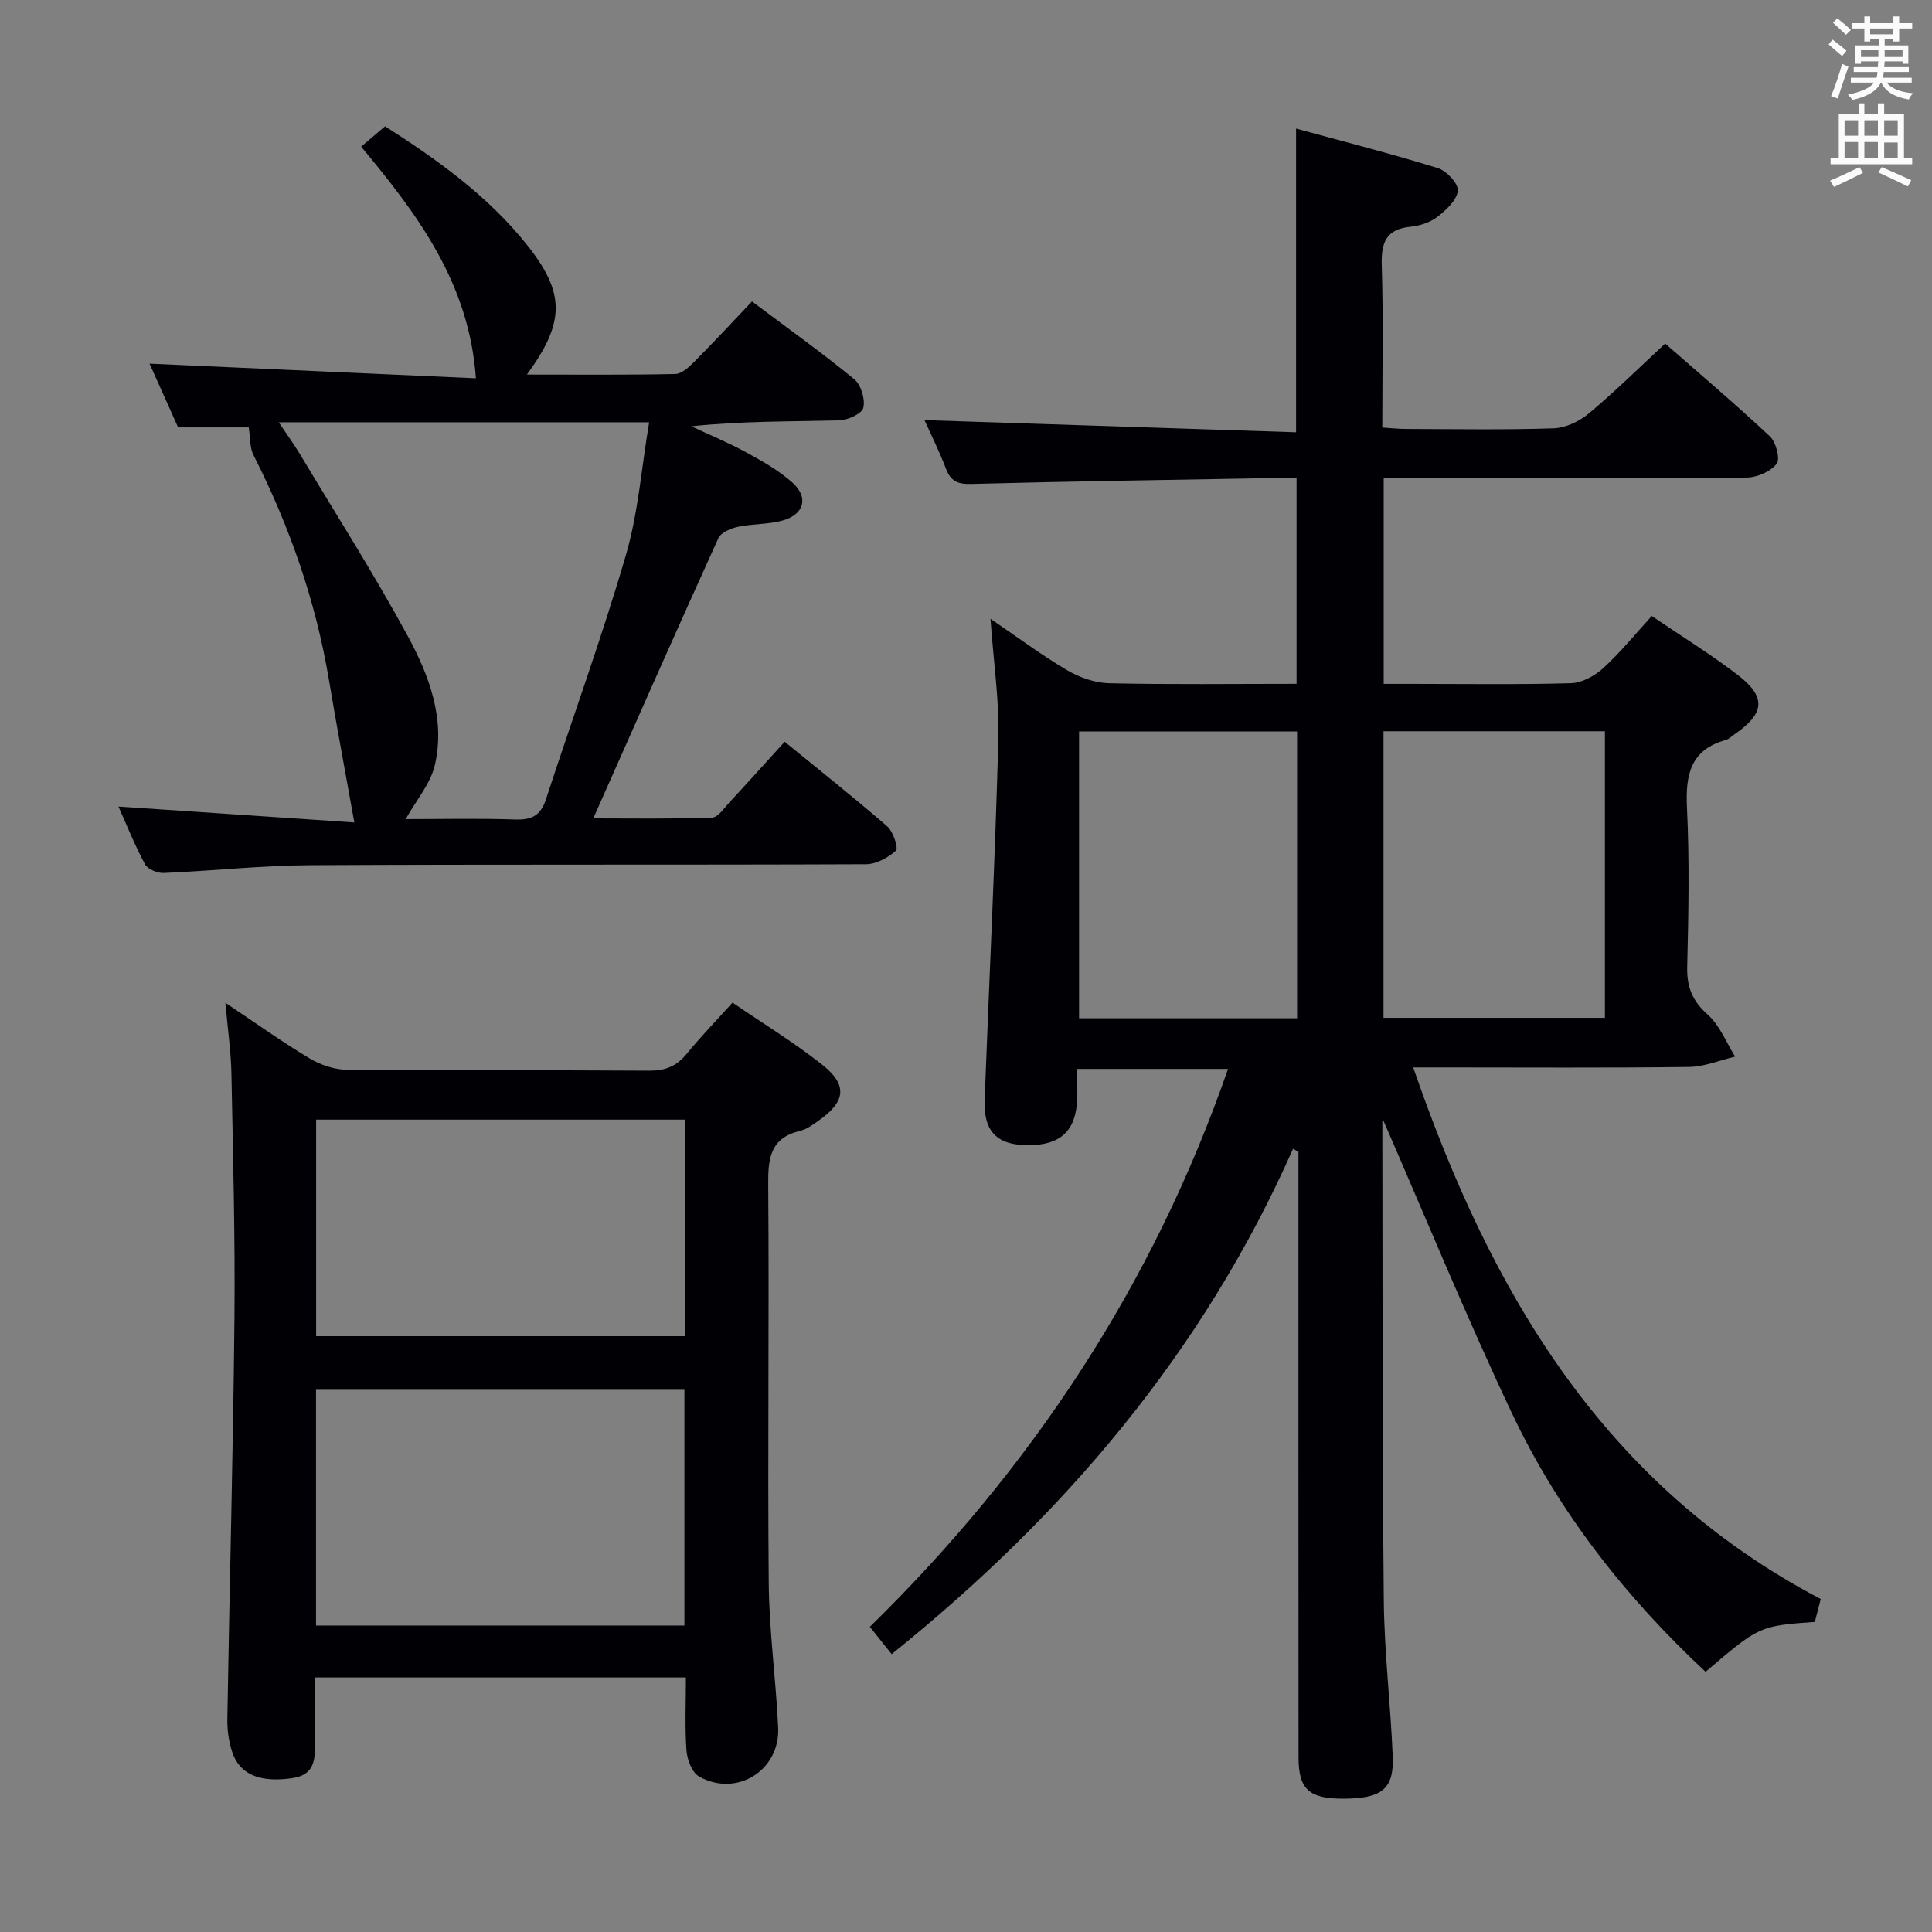 <svg enable-background="new 0 0 400 400" viewBox="0 0 400 400" xmlns="http://www.w3.org/2000/svg"><rect x="0" y="0" width="400" height="400" fill="#808080" stroke="none"/><g fill="#010105"><path d="m254.25 221.31c-10.63 0-20.7 0-31.28 0 0 2.6.21 5.07-.04 7.49-.62 6.08-4.28 8.66-11.32 8.25-5.5-.32-7.98-3.15-7.75-9.33.94-24.92 2.17-49.84 2.84-74.76.21-7.91-1-15.86-1.63-24.84 5.64 3.83 10.6 7.54 15.9 10.66 2.56 1.51 5.75 2.61 8.69 2.68 12.8.29 25.6.12 38.78.12 0-14.34 0-28.2 0-42.59-1.95 0-3.73-.03-5.52 0-20.64.37-41.28.66-61.91 1.21-2.82.07-4.21-.64-5.18-3.21-1.35-3.55-3.06-6.97-4.43-10.01 25.55.84 51.13 1.67 76.94 2.52 0-21.41 0-41.63 0-62.88 9.81 2.68 19.66 5.19 29.36 8.19 1.79.55 4.28 3.23 4.13 4.67-.21 1.96-2.41 4-4.22 5.41-1.49 1.16-3.62 1.86-5.54 2.05-5.12.5-6.14 3.29-5.99 8 .34 10.98.11 21.98.11 33.58 1.8.11 3.38.29 4.97.29 10.17.03 20.34.21 30.49-.13 2.49-.08 5.33-1.43 7.29-3.07 5.35-4.46 10.31-9.38 15.82-14.48 6.83 5.99 14.42 12.43 21.68 19.22 1.27 1.18 2.17 4.68 1.4 5.67-1.25 1.61-4.02 2.83-6.16 2.85-23.19.2-46.36.13-69.52.13-1.8 0-3.6 0-5.68 0v42.59h5.78c11 0 22 .17 32.99-.14 2.28-.07 4.91-1.51 6.66-3.1 3.53-3.22 6.56-6.98 10.07-10.81 6.06 4.12 12.15 7.87 17.8 12.2 6 4.61 5.61 8.01-.78 12.37-.55.38-1.06.92-1.67 1.08-7.33 2.04-8.39 7.19-8.06 14.01.53 10.97.32 22 .05 32.99-.1 4.18 1.07 7.05 4.26 9.89 2.49 2.22 3.82 5.74 5.66 8.68-3.19.75-6.37 2.1-9.57 2.14-17 .22-34 .1-51 .1-1.81 0-3.62 0-6.08 0 16 46.43 39.36 86.41 84.37 110.06-.45 1.74-.85 3.28-1.22 4.74-11.51.84-11.51.84-22.62 10.33-16.57-15.46-30.43-33.08-40.11-53.57-9.56-20.23-18.05-40.97-26.7-60.8.15-.66-.11-.04-.11.57.06 32.99-.02 65.99.3 98.98.1 10.79 1.41 21.56 1.85 32.36.27 6.75-2.29 8.71-10.19 8.73-7.11.02-9.31-1.91-9.31-8.57-.03-40-.02-79.99-.02-119.99 0-1.79 0-3.58 0-5.37-.37-.21-.74-.42-1.12-.63-18.59 42.03-47.33 75.86-83.1 104.63-1.38-1.72-2.68-3.35-4.52-5.65 33.47-32.76 58.63-70.77 74.16-115.51zm78.03-69.91c-15.48 0-30.56 0-45.84 0v59.33h45.84c0-19.72 0-39.31 0-59.33zm-63.73 59.42c0-20.1 0-39.65 0-59.38-15.28 0-30.28 0-45.14 0v59.38z"/><path d="m46.67 207.62c6.39 4.27 11.78 8.13 17.45 11.52 2.28 1.36 5.18 2.33 7.81 2.35 20.83.19 41.66.03 62.48.18 3.3.02 5.63-.9 7.71-3.43 2.94-3.58 6.17-6.93 9.54-10.66 6.34 4.34 12.75 8.25 18.59 12.87 5.28 4.18 4.83 7.61-.69 11.51-1.22.86-2.51 1.84-3.91 2.17-6.22 1.48-6.65 5.73-6.6 11.22.22 27.49-.14 54.99.11 82.48.09 9.95 1.49 19.89 1.95 29.85.41 8.88-8.6 14.48-16.36 10.14-1.46-.82-2.48-3.49-2.62-5.38-.36-4.94-.12-9.92-.12-15.14-25.67 0-50.91 0-76.83 0 0 4.36-.02 8.63.01 12.9.03 3.58.32 7.2-4.62 7.94-6.66.99-10.94-.68-12.5-5.42-.71-2.16-1.04-4.56-1-6.84.45-27.62 1.2-55.24 1.47-82.86.16-16.98-.3-33.96-.63-50.93-.11-4.49-.75-8.94-1.24-14.47zm18.76 128.93h76.27c0-16.47 0-32.56 0-48.81-25.54 0-50.78 0-76.27 0zm.02-59.91h76.33c0-15.12 0-29.88 0-44.83-25.58 0-50.93 0-76.33 0z"/><path d="m51.5 88.49c-3.89 0-8.97 0-14.62 0-1.95-4.36-4.1-9.14-5.92-13.2 22.84 1.03 45.63 2.05 67.57 3.03-1.4-19.77-12.06-33.9-23.76-47.96 1.6-1.36 3.11-2.64 4.96-4.21 10.67 6.83 21.22 14.31 29.38 24.55 7.97 10.01 7.88 16.04-.02 26.85 10.54 0 20.64.1 30.73-.12 1.36-.03 2.89-1.49 4-2.61 3.98-4 7.82-8.14 11.87-12.41 7.49 5.62 14.51 10.63 21.16 16.09 1.41 1.16 2.32 4.16 1.89 5.93-.31 1.25-3.25 2.57-5.05 2.61-10.08.25-20.17.12-30.56 1.22 3.8 1.79 7.71 3.39 11.39 5.41 3.33 1.82 6.72 3.73 9.52 6.23 3.42 3.04 2.5 6.56-1.93 7.84-2.98.86-6.26.67-9.32 1.33-1.49.32-3.53 1.18-4.07 2.37-8.71 19.18-17.21 38.45-25.89 58 7.48 0 16.03.14 24.56-.15 1.26-.04 2.54-1.99 3.66-3.2 3.73-4.02 7.39-8.1 11.41-12.52 7.23 5.91 14.37 11.57 21.24 17.53 1.24 1.08 2.33 4.53 1.8 5.01-1.64 1.47-4.08 2.81-6.22 2.82-38.33.16-76.66 0-114.99.2-10.12.05-20.24 1.18-30.37 1.61-1.31.06-3.33-.76-3.89-1.79-2.12-3.93-3.78-8.11-5.5-11.96 16.61 1.12 33.15 2.23 48.83 3.29-1.87-10.48-3.66-19.94-5.24-29.43-2.74-16.37-8.12-31.81-15.62-46.59-.81-1.57-.66-3.63-1-5.77zm6.21-1.06c1.8 2.69 3.17 4.57 4.37 6.56 7.52 12.54 15.39 24.89 22.36 37.73 4.42 8.15 7.8 17.14 5.59 26.68-.89 3.86-3.83 7.24-6.04 11.19 7.5 0 15.13-.18 22.74.08 3.34.11 5.2-.83 6.27-4.08 5.51-16.86 11.59-33.56 16.56-50.57 2.57-8.78 3.24-18.11 4.84-27.59-25.92 0-50.83 0-76.69 0z"/></g><path d="m378.6 9.2.8-1c.9.7 1.9 1.4 2.9 2.3l-.9 1.1c-1.1-.9-2-1.7-2.8-2.4zm.5 10.7c.9-2.1 1.6-4.3 2.3-6.7.4.2.8.4 1.3.6-.7 2.1-1.5 4.3-2.2 6.6zm.4-15.2.9-.9c1 .8 2 1.6 2.8 2.4l-1 1c-1-.9-1.9-1.8-2.7-2.5zm12.5-1.3h1.2v1.4h2.7v1.1h-2.7v2.7h-1.2v-.5h-1.8v1.3h4.9v3.8h-1.2v-.5h-3.7c0 .4-.1.9-.1 1.2h5.1v1h-5.2c0 .5-.1.9-.2 1.2h6v1h-5.2c1.1 1.3 2.9 2 5.5 2.2-.4.4-.7.8-.9 1.3-2.9-.5-4.8-1.6-5.7-3.5h-.1c-.8 1.7-2.7 2.9-5.9 3.6-.2-.4-.6-.8-.9-1.1 2.8-.6 4.6-1.4 5.4-2.5h-4.8v-1h5.3c.1-.3.2-.7.2-1.2h-4.9v-1h5c0-.4 0-.8.1-1.2h-3.6v.5h-1.2v-3.8h4.9v-1.3h-1.8v.5h-1.2v-2.7h-2.6v-1.1h2.6v-1.4h1.2v1.4h4.7v-1.4zm-6.7 8.4h3.6c0-.4 0-.9 0-1.4h-3.6zm1.9-4.7h4.7v-1.2h-4.7zm6.7 3.3h-3.7v1.4h3.7z" fill="#fafbfa"/><path d="m384.7 21.4h1.3v2.2h2.8v-2.2h1.3v2.2h4.1v9.1h1.7v1.3h-16.9v-1.3h1.7v-9.1h4.1v-2.2zm.3 13.2.7 1.2c-1.8.9-3.8 1.9-6 2.9-.2-.4-.5-.8-.8-1.3 2.4-1 4.4-2 6.1-2.8zm-3.1-6.5h2.8v-3.2h-2.8zm0 4.6h2.8v-3.3h-2.8zm4.1-4.6h2.8v-3.2h-2.8zm0 4.6h2.8v-3.3h-2.8zm3.6 1.9c2.1.9 4.1 1.8 6.1 2.7l-.7 1.3c-2.2-1.1-4.2-2-6.1-2.9zm3.3-9.7h-2.8v3.2h2.8zm-2.8 7.8h2.8v-3.2h-2.8z" fill="#fafbfa"/></svg>